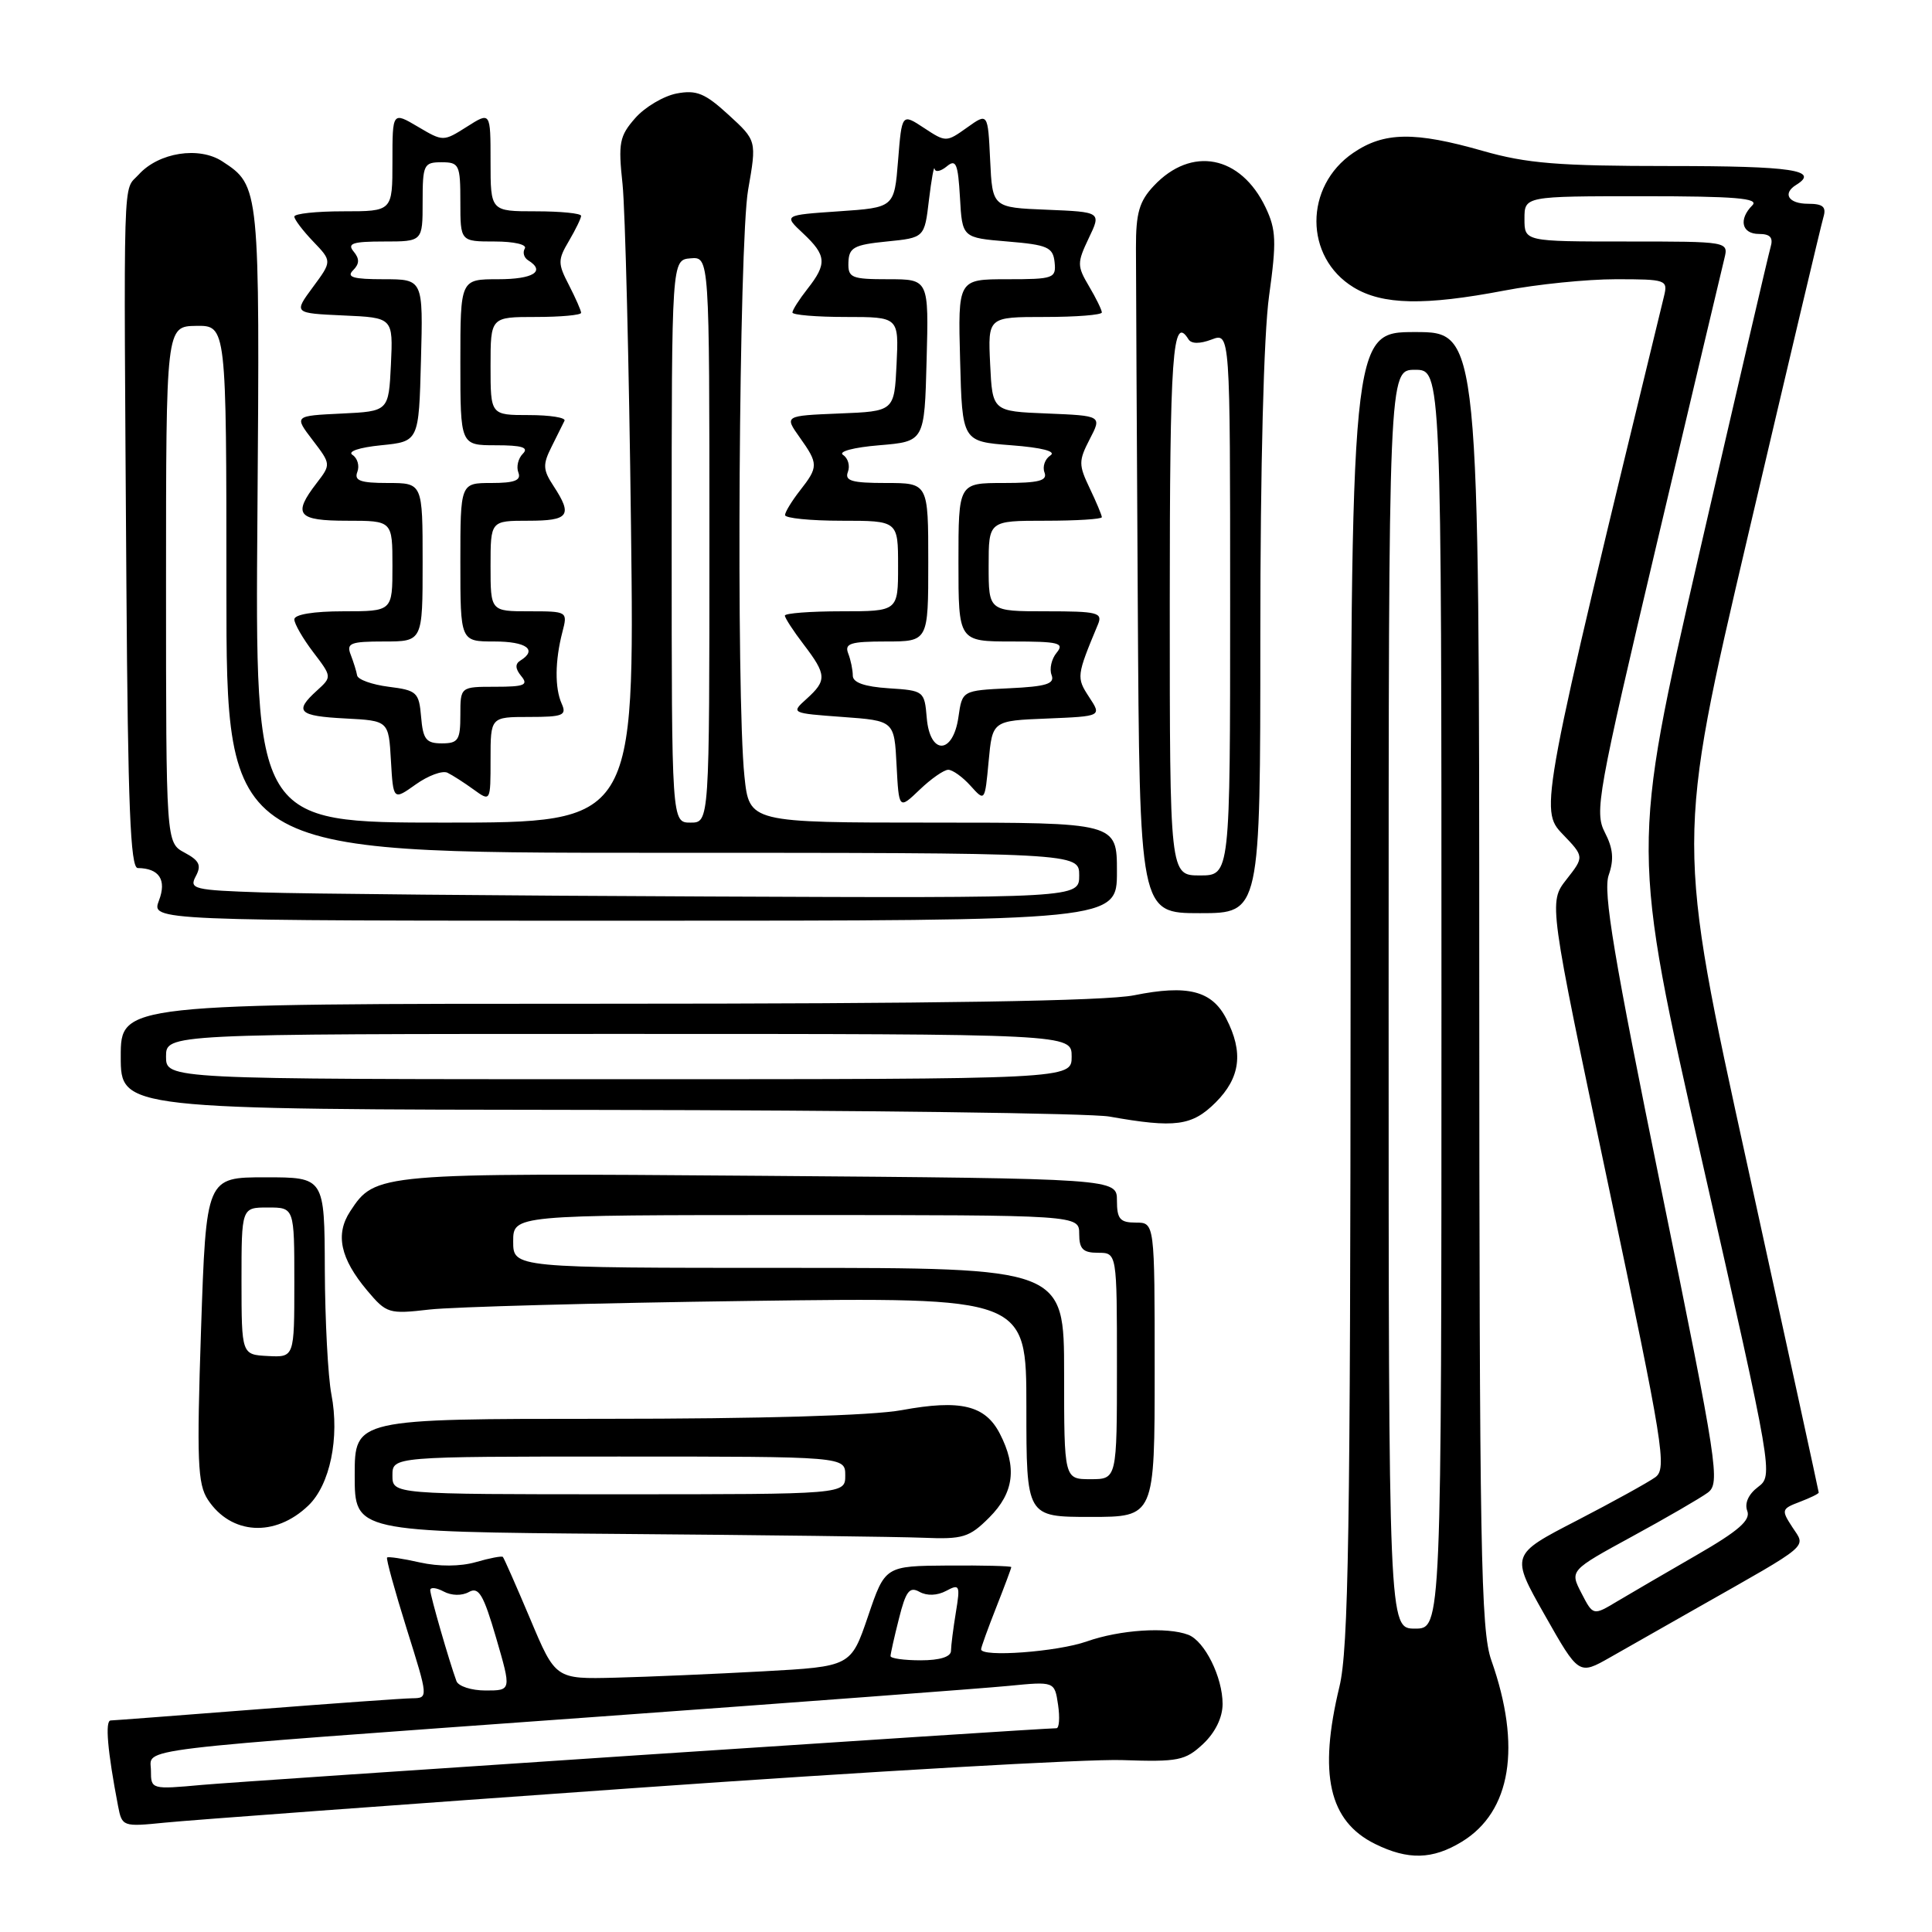 <?xml version="1.0" encoding="UTF-8" standalone="no"?>
<!DOCTYPE svg PUBLIC "-//W3C//DTD SVG 1.1//EN" "http://www.w3.org/Graphics/SVG/1.1/DTD/svg11.dtd" >
<svg xmlns="http://www.w3.org/2000/svg" xmlns:xlink="http://www.w3.org/1999/xlink" version="1.1" viewBox="0 0 256 256">
 <g >
 <path fill="currentColor"
d=" M 193.70 244.04 C 200.23 240.06 201.64 231.42 197.61 220.00 C 196.21 216.03 196.03 205.45 196.01 129.75 C 196.00 44.00 196.00 44.00 187.50 44.00 C 179.00 44.00 179.00 44.00 178.96 130.75 C 178.93 202.98 178.69 218.50 177.48 223.50 C 174.68 235.10 176.09 241.31 182.20 244.33 C 186.58 246.49 189.82 246.41 193.70 244.04 Z  M 84.00 236.93 C 115.08 234.73 144.18 233.06 148.67 233.22 C 156.14 233.48 157.05 233.29 159.42 231.08 C 161.03 229.56 162.00 227.58 162.00 225.78 C 162.00 222.23 159.63 217.46 157.46 216.62 C 154.64 215.54 148.40 215.95 144.00 217.50 C 140.10 218.88 130.00 219.62 130.00 218.54 C 130.00 218.28 130.90 215.79 132.00 213.00 C 133.10 210.21 134.00 207.80 134.00 207.65 C 134.00 207.50 130.24 207.41 125.64 207.44 C 117.28 207.50 117.28 207.50 115.02 214.16 C 112.75 220.82 112.75 220.82 101.12 221.46 C 94.73 221.81 85.93 222.19 81.56 222.30 C 73.61 222.50 73.61 222.50 70.26 214.53 C 68.41 210.15 66.78 206.45 66.63 206.30 C 66.49 206.15 64.87 206.46 63.04 206.99 C 60.98 207.58 58.15 207.59 55.63 207.03 C 53.39 206.52 51.43 206.23 51.29 206.38 C 51.14 206.53 52.31 210.78 53.89 215.83 C 56.76 224.97 56.76 225.00 54.63 225.03 C 53.46 225.04 44.17 225.71 34.00 226.50 C 23.82 227.29 15.12 227.96 14.66 227.97 C 13.90 228.00 14.24 232.00 15.64 239.29 C 16.17 242.04 16.26 242.07 21.84 241.51 C 24.95 241.19 52.92 239.13 84.00 236.93 Z  M 225.00 212.99 C 240.10 204.43 239.30 205.10 237.51 202.38 C 236.01 200.08 236.05 199.93 238.47 199.01 C 239.86 198.48 241.00 197.93 240.99 197.77 C 240.99 197.62 236.74 178.15 231.56 154.50 C 222.12 111.50 222.12 111.50 231.61 71.00 C 236.83 48.73 241.33 29.71 241.62 28.75 C 242.02 27.40 241.54 27.00 239.57 27.00 C 236.99 27.00 236.14 25.65 238.00 24.50 C 241.16 22.55 237.48 22.00 221.25 22.00 C 206.49 22.00 202.31 21.66 196.50 20.00 C 187.45 17.41 183.40 17.47 179.32 20.25 C 172.79 24.69 172.81 34.08 179.35 38.07 C 183.18 40.41 188.75 40.52 199.34 38.50 C 203.65 37.67 210.29 37.00 214.11 37.00 C 220.79 37.00 221.02 37.08 220.49 39.25 C 204.12 106.59 203.98 107.33 207.04 110.51 C 209.93 113.52 209.93 113.52 207.56 116.54 C 205.20 119.56 205.20 119.56 213.11 157.03 C 220.43 191.68 220.90 194.59 219.34 195.74 C 218.40 196.42 213.71 199.01 208.90 201.50 C 200.16 206.01 200.16 206.01 204.68 213.99 C 209.20 221.97 209.20 221.97 213.35 219.61 C 215.63 218.31 220.88 215.33 225.00 212.99 Z  M 131.08 201.08 C 134.37 197.79 134.79 194.43 132.48 189.96 C 130.54 186.20 127.27 185.42 119.49 186.85 C 115.62 187.57 100.75 188.00 80.13 188.00 C 47.00 188.00 47.00 188.00 47.00 195.49 C 47.00 202.97 47.00 202.97 81.75 203.25 C 100.86 203.40 119.12 203.63 122.33 203.76 C 127.59 203.98 128.44 203.72 131.08 201.08 Z  M 40.86 199.49 C 43.73 196.74 45.02 190.50 43.91 184.75 C 43.46 182.41 43.07 174.99 43.04 168.25 C 43.00 156.00 43.00 156.00 35.16 156.00 C 27.32 156.00 27.32 156.00 26.64 176.15 C 26.06 193.57 26.18 196.63 27.54 198.71 C 30.61 203.38 36.45 203.73 40.86 199.49 Z  M 153.00 181.50 C 153.00 162.00 153.00 162.00 150.50 162.00 C 148.41 162.00 148.00 161.53 148.00 159.08 C 148.00 156.17 148.00 156.17 100.75 155.80 C 49.98 155.41 49.73 155.43 46.40 160.51 C 44.40 163.56 45.09 166.76 48.66 171.01 C 51.22 174.05 51.52 174.14 56.91 173.52 C 59.98 173.17 79.04 172.65 99.25 172.38 C 136.00 171.89 136.00 171.89 136.00 186.44 C 136.00 201.00 136.00 201.00 144.50 201.00 C 153.00 201.00 153.00 201.00 153.00 181.50 Z  M 161.08 146.08 C 164.37 142.79 164.79 139.43 162.48 134.96 C 160.57 131.26 157.36 130.45 150.27 131.88 C 146.47 132.64 124.00 133.00 80.33 133.00 C 16.00 133.00 16.00 133.00 16.00 140.00 C 16.00 147.00 16.00 147.00 79.25 147.07 C 114.04 147.11 144.53 147.51 147.00 147.95 C 155.72 149.50 157.95 149.20 161.08 146.08 Z  M 148.00 115.50 C 148.00 109.00 148.00 109.00 123.64 109.00 C 99.28 109.00 99.28 109.00 98.64 102.85 C 97.53 92.22 97.91 32.17 99.13 25.15 C 100.27 18.63 100.27 18.63 96.53 15.21 C 93.41 12.35 92.29 11.89 89.65 12.39 C 87.92 12.73 85.45 14.19 84.17 15.65 C 82.08 18.03 81.90 18.93 82.49 24.40 C 82.84 27.76 83.35 48.16 83.61 69.75 C 84.09 109.00 84.09 109.00 58.95 109.00 C 33.80 109.00 33.80 109.00 34.11 68.25 C 34.43 24.74 34.42 24.63 29.47 21.39 C 26.38 19.36 21.03 20.20 18.39 23.12 C 16.25 25.49 16.38 21.04 16.75 77.75 C 16.95 106.74 17.28 115.00 18.25 115.02 C 21.10 115.05 22.11 116.59 21.06 119.33 C 20.05 122.00 20.05 122.00 84.02 122.00 C 148.00 122.00 148.00 122.00 148.00 115.50 Z  M 167.00 84.25 C 167.00 61.79 167.45 44.27 168.16 39.20 C 169.16 31.99 169.10 30.44 167.70 27.49 C 164.40 20.58 157.87 19.31 152.88 24.63 C 150.96 26.67 150.51 28.22 150.52 32.82 C 150.52 35.95 150.63 57.06 150.76 79.75 C 151.00 121.00 151.00 121.00 159.00 121.00 C 167.00 121.00 167.00 121.00 167.00 84.25 Z  M 125.65 102.00 C 126.22 102.00 127.55 102.95 128.60 104.12 C 130.50 106.23 130.50 106.23 131.00 100.87 C 131.50 95.50 131.50 95.50 138.74 95.21 C 145.99 94.91 145.99 94.91 144.31 92.36 C 142.62 89.77 142.64 89.56 145.48 82.75 C 146.14 81.17 145.46 81.00 138.61 81.00 C 131.00 81.00 131.00 81.00 131.00 75.00 C 131.00 69.00 131.00 69.00 138.50 69.00 C 142.62 69.00 146.00 68.79 146.00 68.53 C 146.00 68.28 145.28 66.55 144.39 64.69 C 142.91 61.59 142.91 61.07 144.39 58.20 C 146.01 55.09 146.01 55.09 138.75 54.79 C 131.50 54.50 131.50 54.50 131.20 48.25 C 130.90 42.00 130.90 42.00 138.45 42.00 C 142.60 42.00 146.00 41.73 146.00 41.40 C 146.00 41.08 145.24 39.51 144.30 37.93 C 142.71 35.24 142.71 34.83 144.26 31.57 C 145.93 28.09 145.93 28.09 138.71 27.79 C 131.50 27.50 131.50 27.50 131.20 21.22 C 130.90 14.93 130.90 14.93 128.13 16.91 C 125.39 18.86 125.33 18.86 122.43 16.95 C 119.50 15.02 119.50 15.02 119.00 21.26 C 118.50 27.50 118.50 27.50 111.16 28.00 C 103.82 28.50 103.82 28.50 106.41 30.92 C 109.52 33.84 109.61 34.95 107.00 38.27 C 105.90 39.67 105.00 41.08 105.00 41.41 C 105.00 41.73 108.17 42.00 112.05 42.00 C 119.10 42.00 119.10 42.00 118.80 48.25 C 118.50 54.50 118.50 54.50 111.21 54.79 C 103.93 55.09 103.93 55.09 105.96 57.95 C 108.45 61.45 108.46 61.86 106.00 65.00 C 104.92 66.38 104.03 67.84 104.02 68.25 C 104.01 68.66 107.38 69.00 111.50 69.00 C 119.00 69.00 119.00 69.00 119.00 75.00 C 119.00 81.00 119.00 81.00 111.50 81.00 C 107.38 81.00 104.00 81.26 104.00 81.57 C 104.00 81.88 105.12 83.61 106.50 85.41 C 109.54 89.40 109.58 90.16 106.88 92.60 C 104.78 94.49 104.80 94.50 111.63 95.00 C 118.50 95.50 118.50 95.50 118.80 101.39 C 119.11 107.27 119.11 107.27 121.86 104.64 C 123.37 103.19 125.08 102.00 125.65 102.00 Z  M 59.29 102.39 C 59.95 102.71 61.51 103.71 62.75 104.61 C 65.00 106.24 65.00 106.24 65.00 100.62 C 65.00 95.00 65.00 95.00 70.11 95.00 C 74.60 95.00 75.12 94.79 74.43 93.25 C 73.50 91.18 73.53 87.56 74.52 83.75 C 75.23 81.02 75.20 81.00 70.12 81.00 C 65.00 81.00 65.00 81.00 65.00 75.00 C 65.00 69.00 65.00 69.00 70.00 69.00 C 75.40 69.00 75.90 68.31 73.36 64.42 C 71.93 62.25 71.90 61.56 73.08 59.21 C 73.82 57.72 74.60 56.16 74.80 55.75 C 75.00 55.34 72.88 55.00 70.08 55.00 C 65.00 55.00 65.00 55.00 65.00 48.50 C 65.00 42.00 65.00 42.00 71.00 42.00 C 74.30 42.00 77.00 41.75 77.00 41.45 C 77.00 41.15 76.27 39.50 75.39 37.78 C 73.90 34.91 73.90 34.44 75.39 31.92 C 76.27 30.42 77.00 28.92 77.00 28.60 C 77.00 28.27 74.30 28.00 71.00 28.00 C 65.00 28.00 65.00 28.00 65.00 21.40 C 65.00 14.80 65.00 14.80 61.87 16.79 C 58.74 18.77 58.72 18.77 55.37 16.79 C 52.00 14.80 52.00 14.80 52.00 21.40 C 52.00 28.00 52.00 28.00 45.50 28.00 C 41.92 28.00 39.00 28.31 39.00 28.70 C 39.00 29.08 40.13 30.57 41.50 32.00 C 44.00 34.61 44.00 34.61 41.45 38.06 C 38.91 41.50 38.91 41.50 45.50 41.80 C 52.09 42.09 52.09 42.09 51.80 48.30 C 51.50 54.50 51.50 54.50 45.24 54.80 C 38.97 55.10 38.97 55.10 41.42 58.31 C 43.86 61.50 43.86 61.54 41.96 64.01 C 38.74 68.19 39.40 69.00 46.00 69.00 C 52.00 69.00 52.00 69.00 52.00 75.00 C 52.00 81.00 52.00 81.00 45.50 81.00 C 41.56 81.00 39.00 81.42 39.00 82.07 C 39.00 82.65 40.13 84.61 41.50 86.41 C 43.99 89.68 43.99 89.69 42.00 91.50 C 38.93 94.28 39.53 94.88 45.75 95.20 C 51.50 95.50 51.50 95.50 51.80 100.78 C 52.11 106.06 52.11 106.06 55.09 103.94 C 56.73 102.77 58.62 102.07 59.29 102.39 Z  M 184.00 132.40 C 184.00 49.00 184.00 49.00 187.50 49.00 C 191.00 49.00 191.00 49.00 191.00 132.40 C 191.00 215.80 191.00 215.80 187.50 215.80 C 184.00 215.80 184.00 215.80 184.00 132.40 Z  M 20.00 234.63 C 20.00 231.56 15.94 232.05 79.00 227.49 C 105.67 225.56 130.25 223.72 133.62 223.39 C 139.74 222.79 139.74 222.79 140.20 225.90 C 140.45 227.60 140.35 229.00 139.98 229.00 C 137.96 229.00 32.42 236.00 26.75 236.51 C 20.06 237.12 20.00 237.10 20.00 234.63 Z  M 60.48 222.75 C 59.53 220.16 57.02 211.47 57.01 210.71 C 57.00 210.28 57.80 210.36 58.78 210.88 C 59.82 211.44 61.20 211.47 62.13 210.95 C 63.43 210.22 64.06 211.27 65.74 217.03 C 67.77 224.00 67.77 224.00 64.35 224.00 C 62.47 224.00 60.73 223.44 60.48 222.75 Z  M 118.00 219.44 C 118.00 219.14 118.50 216.89 119.12 214.46 C 120.03 210.82 120.52 210.19 121.84 210.93 C 122.83 211.48 124.19 211.43 125.37 210.80 C 127.16 209.84 127.25 210.05 126.66 213.63 C 126.31 215.76 126.02 218.06 126.01 218.75 C 126.00 219.54 124.53 220.00 122.00 220.00 C 119.80 220.00 118.00 219.75 118.00 219.44 Z  M 209.55 211.10 C 208.00 208.10 208.00 208.10 216.25 203.60 C 220.79 201.13 225.30 198.51 226.28 197.79 C 227.96 196.55 227.63 194.35 220.13 157.62 C 213.84 126.80 212.39 118.17 213.16 115.96 C 213.88 113.89 213.75 112.42 212.65 110.30 C 211.26 107.60 211.67 105.30 219.55 71.96 C 224.16 52.46 228.18 35.49 228.49 34.25 C 229.04 32.00 229.04 32.00 215.52 32.00 C 202.00 32.00 202.00 32.00 202.00 29.00 C 202.00 26.00 202.00 26.00 217.70 26.00 C 229.91 26.00 233.13 26.27 232.20 27.20 C 230.34 29.06 230.78 31.00 233.07 31.00 C 234.57 31.00 234.99 31.48 234.61 32.75 C 234.33 33.71 230.06 52.05 225.12 73.50 C 216.16 112.50 216.16 112.50 225.57 154.00 C 234.93 195.27 234.97 195.51 232.94 197.04 C 231.68 197.99 231.14 199.20 231.52 200.20 C 232.00 201.43 230.37 202.85 224.82 206.05 C 220.80 208.37 216.06 211.13 214.30 212.18 C 211.10 214.10 211.10 214.10 209.55 211.10 Z  M 52.00 195.50 C 52.00 193.00 52.00 193.00 82.00 193.00 C 112.00 193.00 112.00 193.00 112.00 195.50 C 112.00 198.00 112.00 198.00 82.00 198.00 C 52.00 198.00 52.00 198.00 52.00 195.50 Z  M 32.00 169.75 C 32.00 160.00 32.00 160.00 35.50 160.00 C 39.00 160.00 39.00 160.00 39.00 169.93 C 39.00 179.86 39.00 179.86 35.50 179.68 C 32.01 179.50 32.01 179.50 32.00 169.75 Z  M 141.00 182.00 C 141.00 168.00 141.00 168.00 104.50 168.00 C 68.00 168.00 68.00 168.00 68.00 164.50 C 68.00 161.00 68.00 161.00 105.50 161.00 C 143.00 161.00 143.00 161.00 143.00 163.50 C 143.00 165.50 143.50 166.00 145.50 166.00 C 148.00 166.00 148.00 166.00 148.00 181.00 C 148.00 196.00 148.00 196.00 144.50 196.00 C 141.00 196.00 141.00 196.00 141.00 182.00 Z  M 22.00 140.00 C 22.00 137.00 22.00 137.00 82.00 137.00 C 142.00 137.00 142.00 137.00 142.00 140.00 C 142.00 143.00 142.00 143.00 82.00 143.00 C 22.00 143.00 22.00 143.00 22.00 140.00 Z  M 34.73 118.25 C 25.65 117.95 25.04 117.80 25.94 116.11 C 26.72 114.66 26.42 114.03 24.46 112.98 C 22.00 111.66 22.00 111.66 22.00 77.45 C 22.00 43.24 22.00 43.24 26.00 43.18 C 30.00 43.13 30.00 43.13 30.00 78.06 C 30.00 113.00 30.00 113.00 86.50 113.00 C 143.00 113.00 143.00 113.00 143.00 116.00 C 143.00 119.00 143.00 119.00 93.75 118.79 C 66.66 118.68 40.11 118.43 34.73 118.25 Z  M 89.00 71.72 C 89.00 34.44 89.00 34.44 91.50 34.23 C 94.00 34.02 94.00 34.02 94.00 71.51 C 94.00 109.00 94.00 109.00 91.50 109.00 C 89.00 109.00 89.00 109.00 89.00 71.72 Z  M 155.00 80.00 C 155.00 46.85 155.37 41.56 157.48 44.96 C 157.85 45.57 158.98 45.58 160.54 44.99 C 163.00 44.05 163.00 44.05 163.00 80.02 C 163.00 116.00 163.00 116.00 159.00 116.00 C 155.00 116.00 155.00 116.00 155.00 80.00 Z  M 122.80 95.13 C 122.50 91.56 122.42 91.50 117.75 91.20 C 114.55 90.99 113.00 90.44 113.00 89.53 C 113.00 88.78 112.73 87.45 112.39 86.58 C 111.88 85.26 112.69 85.00 117.39 85.00 C 123.00 85.00 123.00 85.00 123.00 74.50 C 123.00 64.00 123.00 64.00 117.39 64.00 C 112.87 64.00 111.90 63.72 112.35 62.53 C 112.66 61.72 112.37 60.71 111.71 60.28 C 111.02 59.84 113.09 59.28 116.50 59.00 C 122.50 58.50 122.50 58.50 122.78 47.75 C 123.07 37.00 123.07 37.00 117.70 37.00 C 112.79 37.00 112.35 36.81 112.42 34.75 C 112.49 32.80 113.16 32.43 117.50 32.00 C 122.50 31.50 122.50 31.50 123.09 26.50 C 123.42 23.75 123.76 21.89 123.84 22.37 C 123.93 22.85 124.65 22.71 125.45 22.05 C 126.67 21.03 126.94 21.66 127.20 26.17 C 127.50 31.50 127.50 31.50 133.50 32.00 C 138.81 32.44 139.53 32.76 139.74 34.75 C 139.96 36.88 139.62 37.00 133.45 37.00 C 126.93 37.00 126.93 37.00 127.22 47.75 C 127.50 58.50 127.50 58.50 134.00 59.00 C 138.09 59.31 140.01 59.82 139.18 60.35 C 138.46 60.82 138.11 61.83 138.40 62.60 C 138.82 63.70 137.67 64.00 132.97 64.00 C 127.00 64.00 127.00 64.00 127.00 74.50 C 127.00 85.00 127.00 85.00 134.12 85.00 C 140.31 85.00 141.08 85.19 140.01 86.49 C 139.33 87.31 139.03 88.63 139.34 89.44 C 139.79 90.61 138.66 90.97 133.70 91.20 C 127.50 91.50 127.50 91.50 127.00 95.00 C 126.29 100.00 123.22 100.10 122.80 95.13 Z  M 55.80 95.00 C 55.52 91.73 55.24 91.47 51.50 91.00 C 49.30 90.72 47.42 90.05 47.32 89.50 C 47.23 88.95 46.84 87.71 46.47 86.75 C 45.87 85.22 46.44 85.00 50.89 85.00 C 56.00 85.00 56.00 85.00 56.00 74.50 C 56.00 64.00 56.00 64.00 51.39 64.00 C 47.75 64.00 46.90 63.69 47.35 62.53 C 47.66 61.72 47.37 60.71 46.71 60.28 C 46.00 59.83 47.58 59.29 50.50 59.00 C 55.50 58.50 55.50 58.50 55.78 47.75 C 56.07 37.00 56.07 37.00 50.83 37.00 C 46.82 37.00 45.87 36.73 46.78 35.82 C 47.64 34.96 47.66 34.29 46.85 33.32 C 45.97 32.25 46.74 32.00 50.88 32.00 C 56.00 32.00 56.00 32.00 56.00 26.75 C 56.00 21.82 56.15 21.50 58.50 21.50 C 60.85 21.50 61.00 21.82 61.00 26.75 C 61.00 32.00 61.00 32.00 65.56 32.00 C 68.12 32.00 69.87 32.41 69.54 32.93 C 69.23 33.44 69.42 34.14 69.98 34.49 C 72.34 35.95 70.67 37.00 66.00 37.00 C 61.00 37.00 61.00 37.00 61.00 48.00 C 61.00 59.00 61.00 59.00 65.70 59.00 C 69.17 59.00 70.11 59.29 69.28 60.12 C 68.66 60.74 68.39 61.86 68.69 62.62 C 69.08 63.65 68.19 64.00 65.11 64.00 C 61.00 64.00 61.00 64.00 61.00 74.50 C 61.00 85.00 61.00 85.00 65.50 85.00 C 69.76 85.00 71.26 86.10 68.95 87.53 C 68.23 87.97 68.27 88.62 69.07 89.59 C 70.05 90.77 69.49 91.00 65.62 91.00 C 61.00 91.00 61.00 91.00 61.00 94.75 C 61.00 98.06 60.72 98.50 58.55 98.50 C 56.46 98.50 56.05 97.97 55.80 95.00 Z "/>
</g>
</svg>